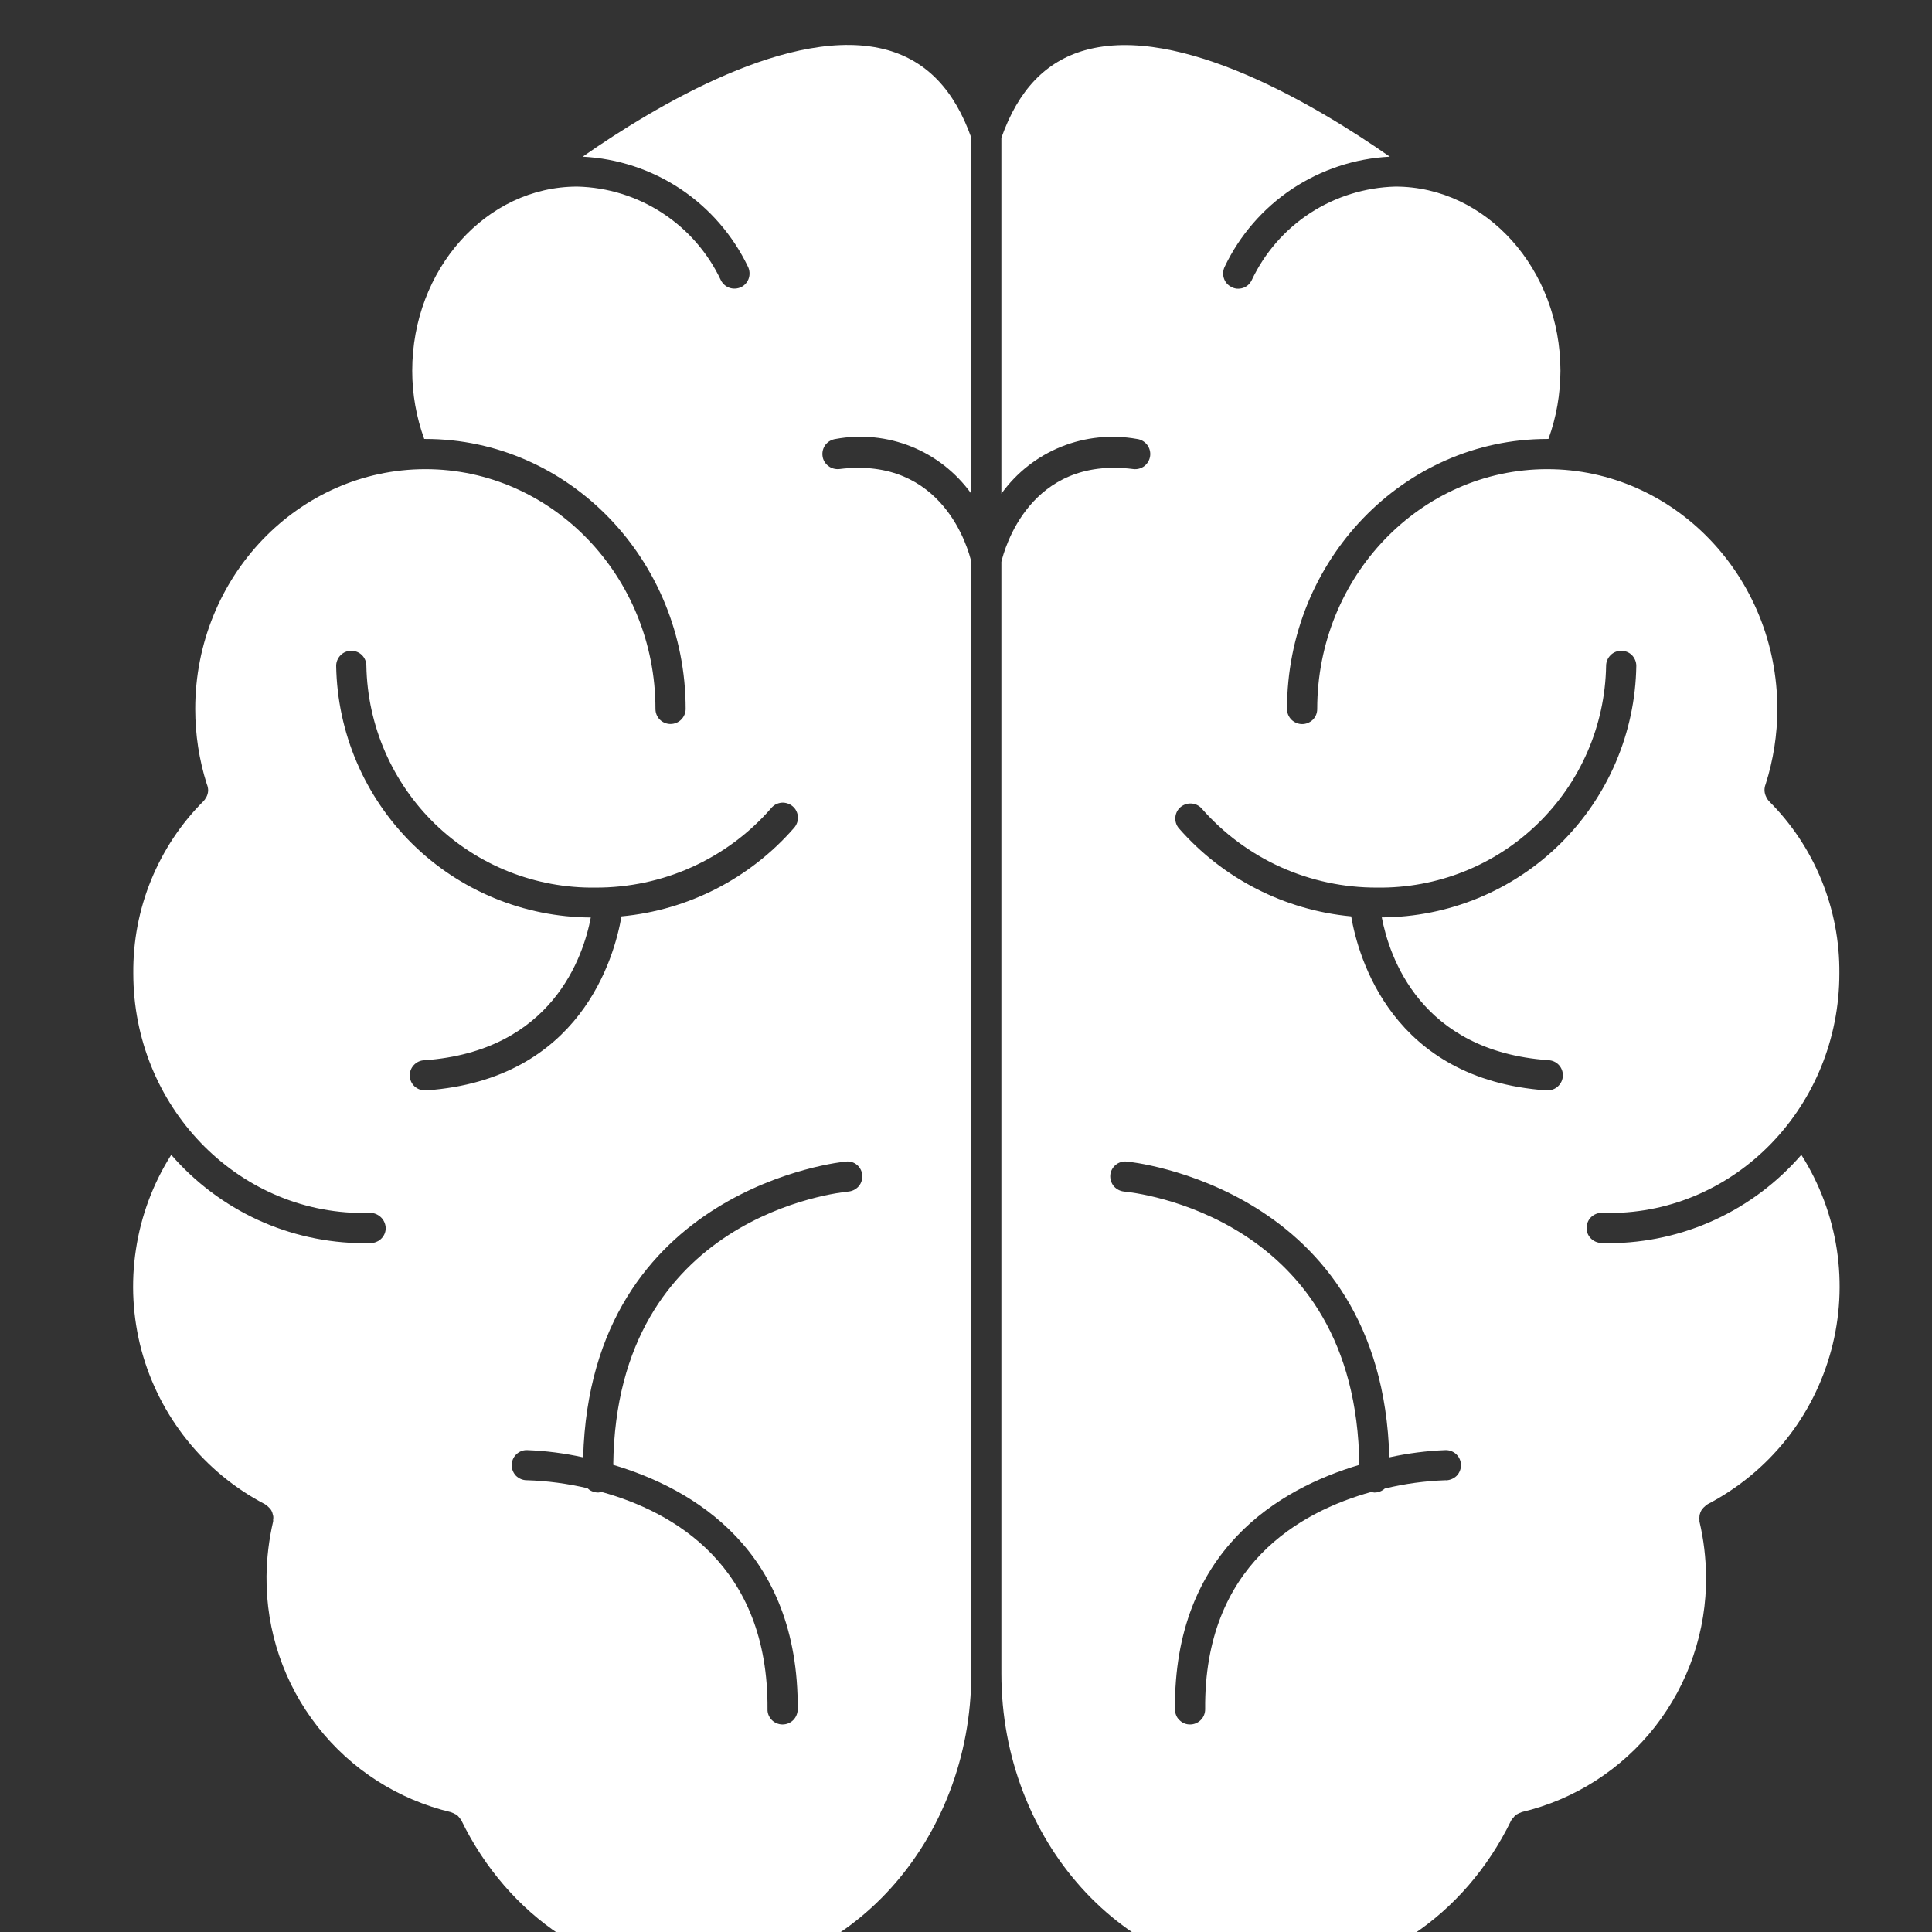 <svg width="100%" height="100%" style="overflow:visible;" preserveAspectRatio="none" viewBox="0 0 19 19" fill="none" xmlns="http://www.w3.org/2000/svg">
<rect x="0" y="0" width="19" height="19" fill="#333333" stroke="none"/>
<g clip-path="url(#clip0_2945_2590)">
<path d="M17.715 11.357C17.48 11.628 17.191 11.846 16.865 11.996C16.54 12.146 16.186 12.224 15.828 12.226C15.801 12.226 15.776 12.226 15.749 12.224C15.71 12.223 15.672 12.207 15.645 12.179C15.617 12.151 15.602 12.113 15.603 12.073C15.604 12.034 15.62 11.996 15.648 11.969C15.677 11.942 15.714 11.927 15.754 11.927H15.758C15.782 11.929 15.804 11.929 15.828 11.929C17.075 11.929 18.089 10.872 18.089 9.573C18.092 9.258 18.032 8.946 17.913 8.655C17.794 8.363 17.618 8.099 17.395 7.877C17.386 7.866 17.378 7.855 17.372 7.842C17.372 7.841 17.37 7.839 17.37 7.838C17.36 7.819 17.354 7.797 17.353 7.776C17.352 7.754 17.356 7.732 17.364 7.712C17.44 7.473 17.479 7.223 17.479 6.973C17.479 5.671 16.463 4.614 15.216 4.614C13.97 4.614 12.954 5.671 12.954 6.973C12.954 7.012 12.939 7.05 12.911 7.078C12.883 7.105 12.845 7.121 12.806 7.121C12.767 7.121 12.729 7.105 12.701 7.078C12.673 7.05 12.657 7.012 12.657 6.973C12.657 5.507 13.805 4.317 15.216 4.317H15.228C15.306 4.102 15.345 3.876 15.346 3.648C15.346 2.649 14.617 1.835 13.723 1.835C13.425 1.843 13.135 1.933 12.885 2.095C12.635 2.258 12.436 2.487 12.309 2.757C12.3 2.775 12.288 2.79 12.274 2.803C12.259 2.816 12.242 2.826 12.223 2.832C12.204 2.838 12.185 2.84 12.165 2.839C12.146 2.837 12.127 2.832 12.11 2.822C12.075 2.805 12.048 2.774 12.036 2.736C12.024 2.699 12.027 2.659 12.044 2.623C12.192 2.313 12.421 2.049 12.707 1.858C12.993 1.668 13.325 1.558 13.668 1.541C12.966 1.051 11.604 0.231 10.67 0.494C10.284 0.603 10.015 0.884 9.848 1.355V4.855C9.997 4.648 10.201 4.488 10.437 4.393C10.673 4.298 10.932 4.272 11.182 4.317C11.221 4.322 11.257 4.343 11.281 4.374C11.305 4.405 11.316 4.444 11.311 4.484C11.306 4.523 11.286 4.558 11.255 4.583C11.224 4.607 11.184 4.618 11.145 4.613C10.124 4.484 9.876 5.407 9.848 5.525V16.459C9.848 18.103 11.055 19.442 12.539 19.442C13.509 19.442 14.4 18.852 14.862 17.902C14.863 17.899 14.866 17.897 14.868 17.894C14.873 17.886 14.879 17.879 14.886 17.872C14.891 17.864 14.898 17.857 14.905 17.851C14.912 17.846 14.919 17.841 14.927 17.838C14.936 17.832 14.945 17.828 14.955 17.826L14.964 17.821C15.484 17.698 15.947 17.401 16.277 16.98C16.606 16.558 16.783 16.038 16.778 15.503C16.776 15.321 16.755 15.14 16.713 14.963C16.713 14.957 16.713 14.952 16.713 14.946C16.712 14.937 16.712 14.928 16.713 14.918C16.713 14.91 16.714 14.902 16.716 14.894C16.719 14.881 16.724 14.869 16.73 14.857C16.732 14.854 16.734 14.85 16.736 14.847C16.746 14.833 16.757 14.821 16.77 14.811L16.773 14.808C16.781 14.804 16.785 14.798 16.793 14.793C17.089 14.639 17.351 14.424 17.56 14.164C17.77 13.903 17.922 13.601 18.009 13.278C18.096 12.955 18.114 12.617 18.064 12.287C18.013 11.956 17.894 11.639 17.715 11.357ZM14.22 14.557C14.017 14.564 13.815 14.591 13.618 14.639C13.591 14.664 13.555 14.678 13.518 14.678H13.515C13.505 14.677 13.496 14.675 13.487 14.672C12.787 14.866 11.84 15.392 11.852 16.809C11.852 16.849 11.837 16.887 11.809 16.915C11.781 16.943 11.743 16.959 11.704 16.959C11.684 16.959 11.665 16.956 11.647 16.948C11.629 16.941 11.613 16.93 11.599 16.916C11.585 16.903 11.574 16.887 11.567 16.869C11.559 16.851 11.556 16.832 11.555 16.812C11.542 15.243 12.584 14.639 13.368 14.406C13.34 11.956 11.149 11.727 11.054 11.718C11.015 11.714 10.979 11.695 10.953 11.665C10.928 11.634 10.916 11.595 10.919 11.556C10.922 11.517 10.942 11.481 10.972 11.456C11.002 11.431 11.041 11.419 11.081 11.423C11.106 11.424 13.591 11.673 13.663 14.332C13.845 14.292 14.031 14.268 14.217 14.261H14.219C14.258 14.261 14.296 14.276 14.324 14.304C14.352 14.331 14.367 14.369 14.368 14.408C14.368 14.448 14.352 14.486 14.325 14.514C14.297 14.541 14.259 14.557 14.22 14.558L14.22 14.557ZM15.216 10.723H15.206C13.689 10.615 13.357 9.414 13.288 9.012C12.632 8.951 12.025 8.64 11.592 8.144C11.567 8.114 11.556 8.076 11.559 8.037C11.562 7.999 11.58 7.963 11.609 7.938C11.639 7.913 11.676 7.9 11.715 7.902C11.754 7.904 11.79 7.921 11.816 7.949C12.031 8.195 12.296 8.392 12.594 8.527C12.892 8.661 13.215 8.73 13.542 8.729C14.13 8.737 14.697 8.513 15.119 8.104C15.542 7.695 15.785 7.136 15.795 6.548C15.795 6.509 15.811 6.471 15.839 6.443C15.867 6.415 15.904 6.4 15.944 6.4C15.983 6.4 16.021 6.415 16.049 6.443C16.076 6.471 16.092 6.509 16.092 6.548C16.082 7.206 15.814 7.834 15.346 8.296C14.878 8.759 14.247 9.019 13.589 9.022C13.662 9.405 13.967 10.337 15.226 10.426C15.266 10.428 15.303 10.444 15.33 10.473C15.357 10.502 15.371 10.54 15.37 10.58C15.368 10.619 15.351 10.656 15.322 10.683C15.294 10.71 15.255 10.724 15.216 10.723L15.216 10.723Z" fill="white" style="fill:white;fill-opacity:1;"/>
<path d="M8.218 4.317C8.468 4.271 8.727 4.297 8.963 4.392C9.199 4.487 9.403 4.648 9.552 4.855V1.354C9.385 0.884 9.115 0.603 8.731 0.493C7.795 0.229 6.432 1.051 5.73 1.541C6.073 1.558 6.406 1.668 6.692 1.858C6.978 2.049 7.207 2.313 7.356 2.623C7.373 2.658 7.376 2.699 7.364 2.736C7.352 2.774 7.325 2.805 7.29 2.823C7.254 2.84 7.213 2.843 7.176 2.831C7.139 2.819 7.108 2.792 7.09 2.757C6.963 2.487 6.764 2.258 6.514 2.095C6.265 1.932 5.975 1.842 5.677 1.835C4.782 1.835 4.054 2.648 4.054 3.647C4.054 3.875 4.094 4.102 4.172 4.317H4.184C5.594 4.317 6.743 5.507 6.743 6.972C6.743 7.011 6.727 7.049 6.699 7.077C6.671 7.105 6.633 7.12 6.594 7.12C6.555 7.12 6.517 7.105 6.489 7.077C6.461 7.049 6.446 7.011 6.446 6.972C6.446 5.67 5.43 4.614 4.184 4.614C2.937 4.614 1.92 5.671 1.92 6.973C1.92 7.223 1.958 7.473 2.034 7.712C2.043 7.732 2.047 7.754 2.047 7.775C2.046 7.797 2.04 7.819 2.03 7.838C2.029 7.84 2.027 7.842 2.025 7.844C2.02 7.856 2.013 7.867 2.003 7.877C1.78 8.099 1.605 8.364 1.486 8.655C1.367 8.946 1.308 9.258 1.311 9.573C1.311 10.872 2.325 11.929 3.572 11.929C3.594 11.929 3.618 11.929 3.64 11.927C3.679 11.928 3.716 11.943 3.745 11.97C3.773 11.996 3.79 12.033 3.793 12.071C3.794 12.091 3.791 12.11 3.784 12.129C3.777 12.147 3.767 12.164 3.753 12.178C3.74 12.192 3.724 12.204 3.706 12.211C3.688 12.22 3.669 12.224 3.649 12.224C3.624 12.226 3.597 12.226 3.572 12.226C3.214 12.224 2.86 12.146 2.534 11.996C2.209 11.846 1.919 11.628 1.684 11.357C1.505 11.64 1.387 11.956 1.337 12.287C1.286 12.617 1.305 12.955 1.391 13.278C1.478 13.601 1.631 13.902 1.84 14.163C2.049 14.424 2.31 14.639 2.606 14.793C2.613 14.798 2.619 14.803 2.626 14.808C2.627 14.81 2.628 14.81 2.63 14.811C2.643 14.822 2.654 14.834 2.664 14.847C2.666 14.851 2.668 14.854 2.67 14.857C2.676 14.869 2.681 14.882 2.683 14.894C2.686 14.902 2.687 14.91 2.688 14.918C2.688 14.928 2.688 14.937 2.686 14.946C2.687 14.952 2.687 14.957 2.686 14.963C2.645 15.14 2.623 15.321 2.621 15.503C2.616 16.038 2.793 16.559 3.123 16.98C3.452 17.401 3.915 17.698 4.436 17.822C4.439 17.823 4.442 17.825 4.445 17.826C4.454 17.829 4.463 17.833 4.471 17.838C4.48 17.842 4.488 17.846 4.495 17.851C4.502 17.857 4.508 17.864 4.513 17.87C4.521 17.878 4.527 17.886 4.532 17.896C4.534 17.897 4.537 17.899 4.537 17.902C5 18.852 5.889 19.442 6.861 19.442C8.344 19.442 9.552 18.104 9.552 16.459V5.525C9.525 5.407 9.277 4.485 8.254 4.613C8.215 4.617 8.176 4.606 8.145 4.582C8.114 4.558 8.093 4.522 8.089 4.483C8.084 4.444 8.095 4.404 8.119 4.373C8.144 4.342 8.179 4.322 8.219 4.317L8.218 4.317ZM4.194 10.723H4.184C4.144 10.725 4.106 10.71 4.077 10.684C4.048 10.657 4.031 10.62 4.03 10.58C4.028 10.541 4.043 10.503 4.07 10.474C4.097 10.445 4.134 10.428 4.173 10.427C5.43 10.338 5.738 9.405 5.81 9.023C5.152 9.02 4.521 8.759 4.053 8.297C3.585 7.834 3.317 7.206 3.306 6.548C3.306 6.509 3.322 6.471 3.35 6.443C3.378 6.415 3.415 6.4 3.455 6.4C3.494 6.4 3.532 6.415 3.56 6.443C3.588 6.471 3.603 6.509 3.603 6.548C3.614 7.136 3.857 7.695 4.279 8.104C4.702 8.513 5.269 8.737 5.857 8.729C6.183 8.73 6.507 8.662 6.805 8.527C7.102 8.393 7.368 8.196 7.583 7.949C7.595 7.934 7.611 7.921 7.628 7.911C7.646 7.902 7.665 7.896 7.685 7.894C7.705 7.892 7.725 7.895 7.744 7.901C7.763 7.907 7.781 7.917 7.796 7.93C7.811 7.943 7.824 7.959 7.832 7.977C7.841 7.995 7.846 8.015 7.847 8.035C7.848 8.055 7.845 8.075 7.838 8.093C7.831 8.112 7.821 8.129 7.807 8.144C7.374 8.64 6.767 8.951 6.112 9.012C6.042 9.414 5.711 10.615 4.194 10.723ZM8.32 11.423C8.339 11.421 8.358 11.423 8.377 11.428C8.396 11.434 8.413 11.443 8.428 11.456C8.443 11.468 8.455 11.483 8.464 11.501C8.473 11.518 8.478 11.537 8.48 11.556C8.483 11.596 8.471 11.635 8.446 11.665C8.42 11.695 8.384 11.714 8.345 11.718C8.251 11.727 6.059 11.956 6.031 14.406C6.815 14.639 7.857 15.243 7.845 16.812C7.844 16.851 7.828 16.889 7.801 16.916C7.773 16.944 7.735 16.959 7.696 16.959H7.695C7.675 16.959 7.656 16.955 7.638 16.947C7.62 16.94 7.604 16.929 7.59 16.915C7.576 16.901 7.566 16.884 7.558 16.866C7.551 16.848 7.547 16.829 7.548 16.809C7.558 15.39 6.616 14.866 5.915 14.672C5.905 14.675 5.894 14.677 5.884 14.678H5.882C5.863 14.678 5.844 14.674 5.826 14.667C5.808 14.66 5.792 14.65 5.778 14.636C5.582 14.59 5.382 14.563 5.18 14.557C5.141 14.557 5.103 14.541 5.075 14.514C5.048 14.486 5.032 14.448 5.032 14.408C5.033 14.369 5.048 14.331 5.076 14.304C5.104 14.276 5.142 14.26 5.182 14.261H5.183C5.369 14.268 5.554 14.292 5.735 14.332C5.809 11.674 8.292 11.424 8.32 11.423Z" fill="white" style="fill:white;fill-opacity:1;"/>
</g>
<defs>
<clipPath id="clip0_2945_2590">
<rect width="19" height="19" fill="white" style="fill:white;fill-opacity:1;" transform="translate(0.2 0.442)"/>
</clipPath>
</defs>
</svg>

